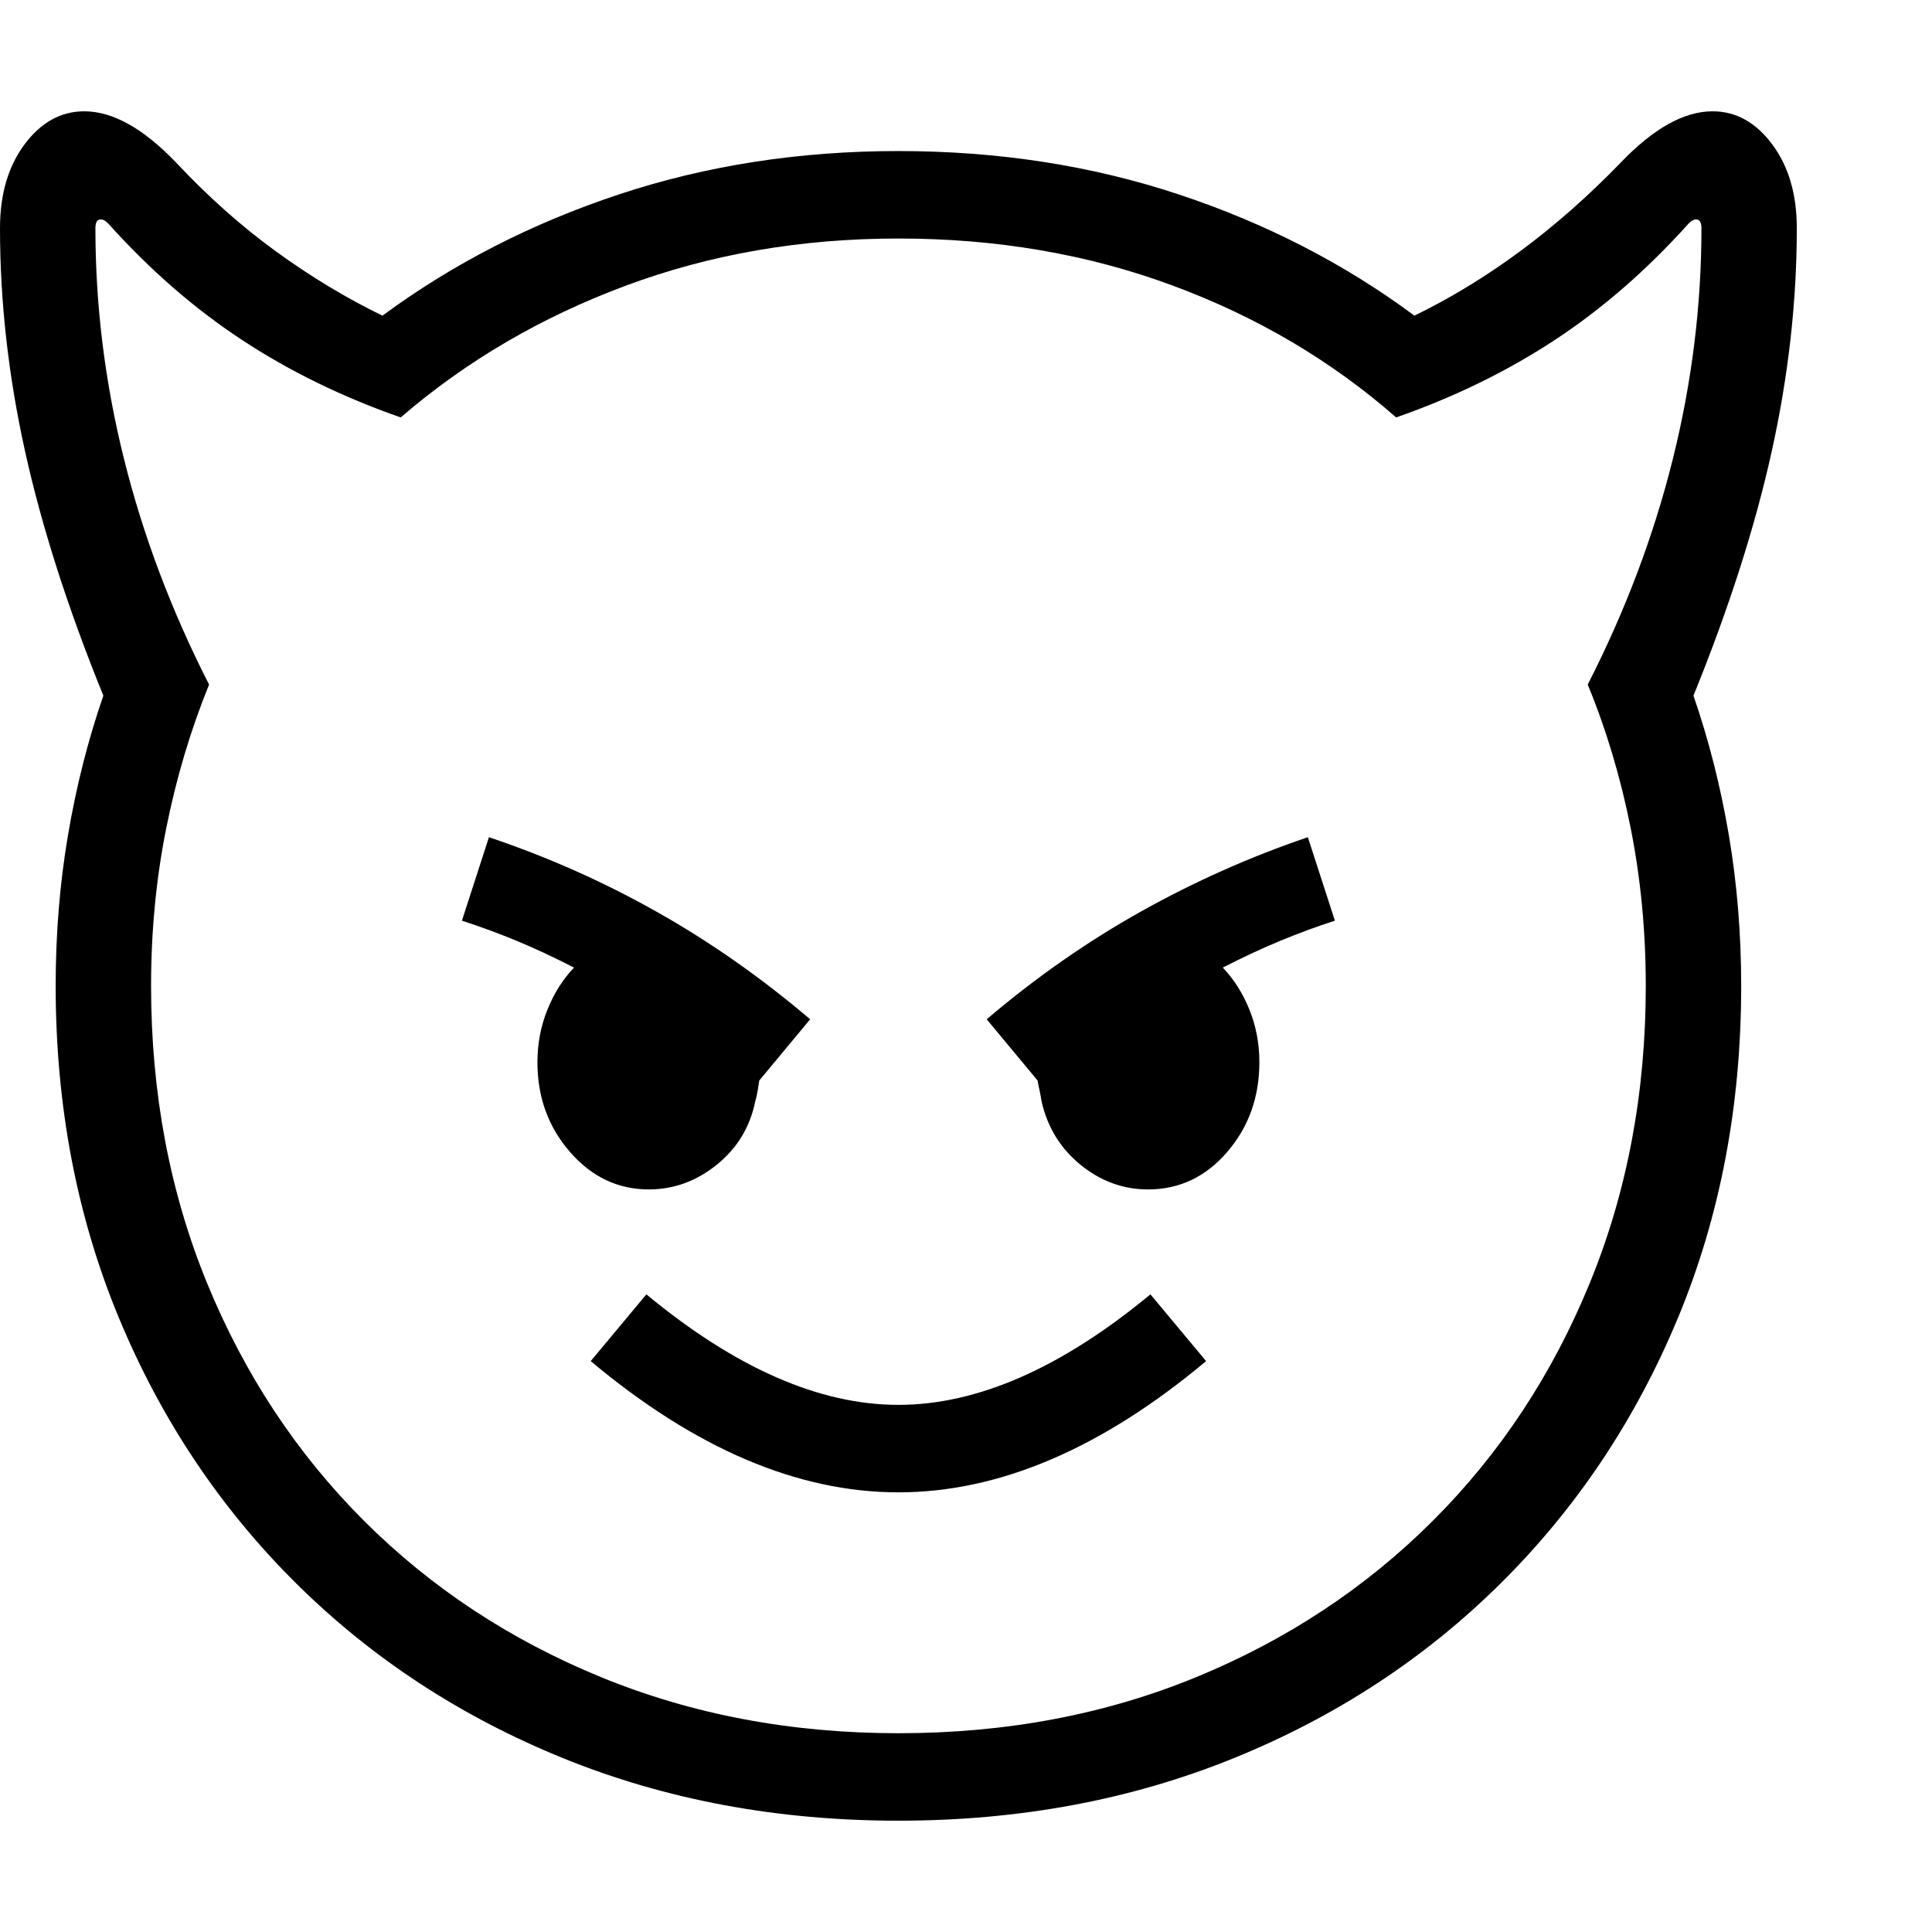 <svg version="1.1" xmlns="http://www.w3.org/2000/svg" width="256" height="256" viewBox="0 0 37.969 33.594">
  <defs>
    <style type="text/css" id="current-color-scheme">.ColorScheme-Text { color:#000000; }</style>
  </defs><path class="ColorScheme-Text" fill="currentColor" d="M17.656 33.594 C15.281 33.594 13.086 33.185 11.07 32.367 C9.055 31.549 7.302 30.401 5.812 28.922 C4.323 27.443 3.164 25.706 2.336 23.711 C1.508 21.716 1.094 19.542 1.094 17.188 C1.094 16.167 1.174 15.18 1.336 14.227 C1.497 13.273 1.729 12.359 2.031 11.484 C1.333 9.766 0.82 8.164 0.492 6.68 C0.164 5.195 0 3.734 0 2.297 C0 1.63 0.161 1.081 0.484 0.648 C0.807 0.216 1.198 -0 1.656 -0 C2.219 -0 2.823 0.339 3.469 1.016 C4.094 1.682 4.747 2.263 5.43 2.758 C6.112 3.253 6.807 3.672 7.516 4.016 C8.901 2.995 10.451 2.201 12.164 1.633 C13.878 1.065 15.708 0.781 17.656 0.781 C19.615 0.781 21.451 1.065 23.164 1.633 C24.878 2.201 26.422 2.995 27.797 4.016 C28.505 3.672 29.198 3.25 29.875 2.75 C30.552 2.25 31.208 1.672 31.844 1.016 C32.49 0.339 33.094 -0 33.656 -0 C34.115 -0 34.505 0.216 34.828 0.648 C35.151 1.081 35.312 1.63 35.312 2.297 C35.312 3.734 35.148 5.195 34.82 6.68 C34.492 8.164 33.979 9.766 33.281 11.484 C33.583 12.359 33.815 13.273 33.977 14.227 C34.138 15.18 34.219 16.167 34.219 17.188 C34.219 19.542 33.805 21.716 32.977 23.711 C32.148 25.706 30.99 27.443 29.5 28.922 C28.01 30.401 26.258 31.549 24.242 32.367 C22.227 33.185 20.031 33.594 17.656 33.594 Z M17.656 27.141 C15.677 27.141 13.661 26.281 11.609 24.562 L12.703 23.25 C14.453 24.698 16.104 25.422 17.656 25.422 C19.208 25.422 20.859 24.698 22.609 23.25 L23.703 24.562 C21.651 26.281 19.635 27.141 17.656 27.141 Z M12.75 21.188 C12.146 21.188 11.63 20.943 11.203 20.453 C10.776 19.964 10.562 19.375 10.562 18.688 C10.562 18.323 10.628 17.979 10.758 17.656 C10.888 17.333 11.062 17.057 11.281 16.828 C10.875 16.62 10.495 16.443 10.141 16.297 C9.786 16.151 9.432 16.021 9.078 15.906 L9.609 14.266 C10.755 14.651 11.852 15.138 12.898 15.727 C13.945 16.315 14.953 17.021 15.922 17.844 L14.922 19.047 C14.911 19.109 14.901 19.174 14.891 19.242 C14.88 19.31 14.865 19.38 14.844 19.453 C14.74 19.964 14.487 20.38 14.086 20.703 C13.685 21.026 13.24 21.188 12.75 21.188 Z M17.656 31.875 C19.771 31.875 21.721 31.508 23.508 30.773 C25.294 30.039 26.846 29.013 28.164 27.695 C29.482 26.378 30.508 24.823 31.242 23.031 C31.977 21.24 32.344 19.292 32.344 17.188 C32.344 16.115 32.245 15.081 32.047 14.086 C31.849 13.091 31.568 12.151 31.203 11.266 C31.943 9.818 32.5 8.341 32.875 6.836 C33.25 5.331 33.438 3.818 33.438 2.297 C33.438 2.245 33.43 2.203 33.414 2.172 C33.398 2.141 33.37 2.125 33.328 2.125 C33.286 2.125 33.24 2.151 33.188 2.203 C32.365 3.12 31.484 3.885 30.547 4.5 C29.609 5.115 28.573 5.62 27.438 6.016 C26.167 4.901 24.701 4.036 23.039 3.422 C21.378 2.807 19.583 2.5 17.656 2.5 C15.74 2.5 13.951 2.81 12.289 3.43 C10.628 4.049 9.156 4.911 7.875 6.016 C6.74 5.62 5.703 5.115 4.766 4.5 C3.828 3.885 2.948 3.12 2.125 2.203 C2.073 2.151 2.026 2.125 1.984 2.125 C1.943 2.125 1.914 2.141 1.898 2.172 C1.883 2.203 1.875 2.245 1.875 2.297 C1.875 3.818 2.062 5.331 2.438 6.836 C2.813 8.341 3.37 9.818 4.109 11.266 C3.745 12.161 3.464 13.104 3.266 14.094 C3.068 15.083 2.969 16.115 2.969 17.188 C2.969 19.292 3.336 21.24 4.07 23.031 C4.805 24.823 5.831 26.378 7.148 27.695 C8.466 29.013 10.021 30.039 11.812 30.773 C13.604 31.508 15.552 31.875 17.656 31.875 Z M22.562 21.188 C22.073 21.188 21.63 21.026 21.234 20.703 C20.839 20.38 20.583 19.964 20.469 19.453 C20.458 19.38 20.445 19.31 20.43 19.242 C20.414 19.174 20.401 19.109 20.391 19.047 L19.391 17.844 C20.359 17.021 21.37 16.315 22.422 15.727 C23.474 15.138 24.568 14.651 25.703 14.266 L26.234 15.906 C25.88 16.021 25.526 16.151 25.172 16.297 C24.818 16.443 24.438 16.62 24.031 16.828 C24.25 17.057 24.424 17.333 24.555 17.656 C24.685 17.979 24.75 18.323 24.75 18.688 C24.75 19.375 24.539 19.964 24.117 20.453 C23.695 20.943 23.177 21.188 22.562 21.188 Z M37.969 28.125" /></svg>